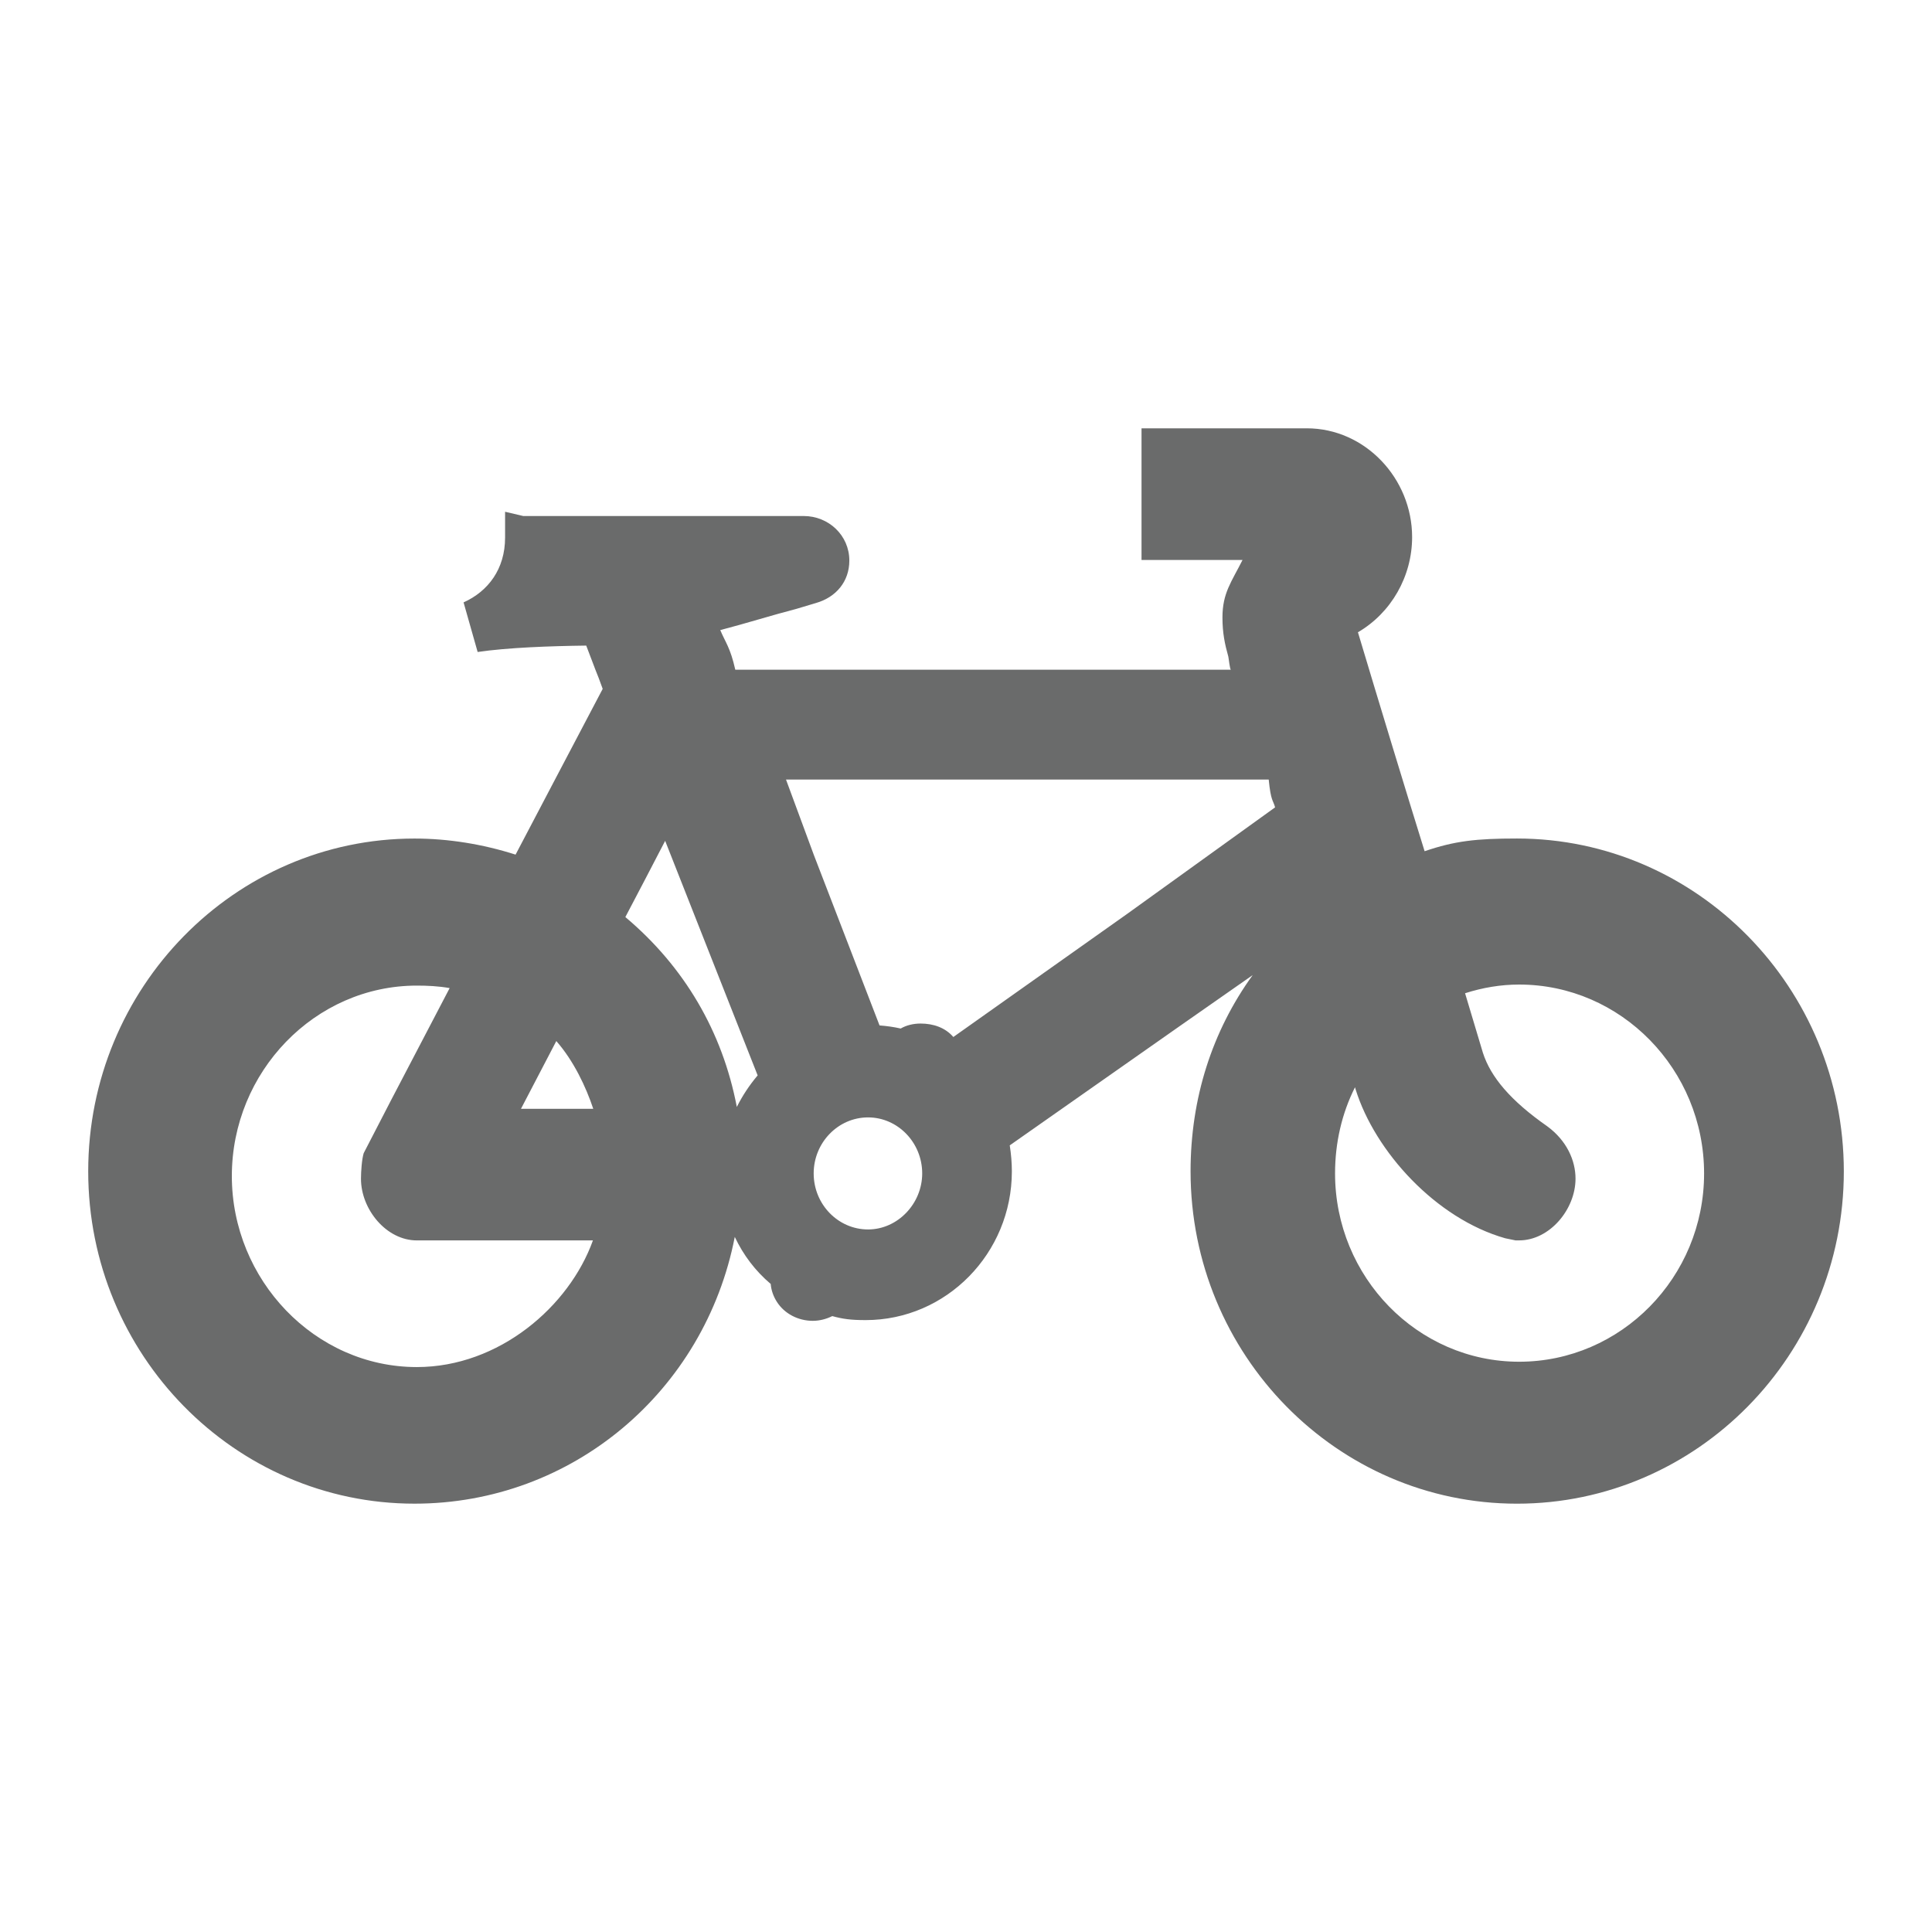 <?xml version="1.0" encoding="utf-8"?>
<!-- Generator: Adobe Illustrator 16.0.1, SVG Export Plug-In . SVG Version: 6.00 Build 0)  -->
<!DOCTYPE svg PUBLIC "-//W3C//DTD SVG 1.1//EN" "http://www.w3.org/Graphics/SVG/1.1/DTD/svg11.dtd">
<svg version="1.1" id="Layer_1" xmlns="http://www.w3.org/2000/svg" xmlns:xlink="http://www.w3.org/1999/xlink" x="0px" y="0px"
     width="88px" height="88px" viewBox="0 0 88 88" enable-background="new 0 0 88 88" xml:space="preserve">
<path fill="#6A6B6B" d="M69.093,38.193c-1.851,0-2.833,0.111-4.204,0.579c-0.687-2.198-2.167-7.063-3.037-9.973
    c1.514-0.883,2.468-2.544,2.468-4.335c0-2.67-2.14-4.955-4.799-4.955h-7.526v5.998h4.6c-0.502,0.999-0.914,1.502-0.914,2.616
    c0,0.704,0.106,1.211,0.268,1.788c0.021,0.088,0.068,0.593,0.119,0.593H33.491c-0.223-0.999-0.447-1.241-0.684-1.804
    c1.158-0.3,2.309-0.666,3.465-0.966l0.899-0.269c0.907-0.261,1.515-0.975,1.515-1.931c0-1.154-0.948-2.03-2.078-2.03H23.833
    l-0.827-0.194v1.176c0,1.43-0.77,2.449-1.891,2.952l0.641,2.259c1.37-0.201,3.301-0.271,4.946-0.291
    c0.19,0.481,0.363,0.976,0.566,1.472l0.184,0.499l-2.104,4l-1.864,3.55c-1.502-0.48-3.076-0.732-4.602-0.732
    c-8.198-0.002-14.864,6.796-14.864,15.156c0,8.354,6.668,15.139,14.861,15.139c7.191,0,13.222-5.127,14.589-12.15
    c0.391,0.83,0.939,1.551,1.637,2.143c0.022,0.281,0.119,0.562,0.282,0.816c0.342,0.537,0.968,0.863,1.632,0.863
    c0.313,0,0.617-0.08,0.89-0.215c0.466,0.127,0.82,0.182,1.52,0.182c3.675,0,6.66-3.043,6.66-6.775c0-0.389-0.034-0.785-0.096-1.184
    l7.724-5.42l3.341-2.335c-1.847,2.552-2.829,5.612-2.829,8.937c0,8.354,6.666,15.139,14.868,15.139
    c8.206,0,14.887-6.785,14.887-15.139C83.979,44.991,77.298,38.193,69.093,38.193z M18.986,62.268c-4.646,0-8.426-3.975-8.426-8.701
    c0-4.744,3.779-8.674,8.426-8.674c0.475,0,0.982,0.022,1.495,0.113l-2.659,5.088l-1.256,2.43c-0.084,0.273-0.124,0.828-0.124,1.166
    c0,1.396,1.156,2.809,2.544,2.809h8.021C25.933,59.498,22.739,62.268,18.986,62.268z M25.339,47.418
    c0.79,0.9,1.349,2.084,1.683,3.086h-3.292L25.339,47.418z M30.297,38.299l1.758,4.459l2.455,6.225
    c-0.383,0.455-0.69,0.922-0.949,1.436c-0.655-3.434-2.393-6.39-5.077-8.648C29.098,40.611,29.699,39.448,30.297,38.299z
     M39.539,50.896c1.357,0,2.466,1.15,2.466,2.551c0,1.381-1.12,2.553-2.466,2.553c-1.364,0-2.477-1.143-2.477-2.553
    C37.062,52.047,38.173,50.896,39.539,50.896z M41.932,46.621c-0.322,0-0.644,0.074-0.906,0.227
    c-0.314-0.072-0.643-0.117-0.964-0.141l-2.992-7.764l-1.269-3.436h21.987c0.098,0.999,0.2,0.927,0.291,1.267l-6.731,4.847
    l-7.925,5.613C43.061,46.811,42.517,46.621,41.932,46.621z M69.195,62.025c-4.623,0-8.385-3.854-8.385-8.578
    c0-1.391,0.308-2.732,0.909-3.924c0.007,0.033,0.023,0.072,0.03,0.104c0.878,2.82,3.653,5.879,6.814,6.775l0.467,0.096h0.166
    c1.389,0,2.567-1.414,2.567-2.811c0-0.826-0.396-1.734-1.292-2.389c-1.666-1.164-2.571-2.24-2.927-3.346l-0.812-2.711
    c0.797-0.255,1.621-0.396,2.463-0.396c4.638,0,8.424,3.862,8.424,8.604C77.62,58.18,73.833,62.025,69.195,62.025z"/>
</svg>
